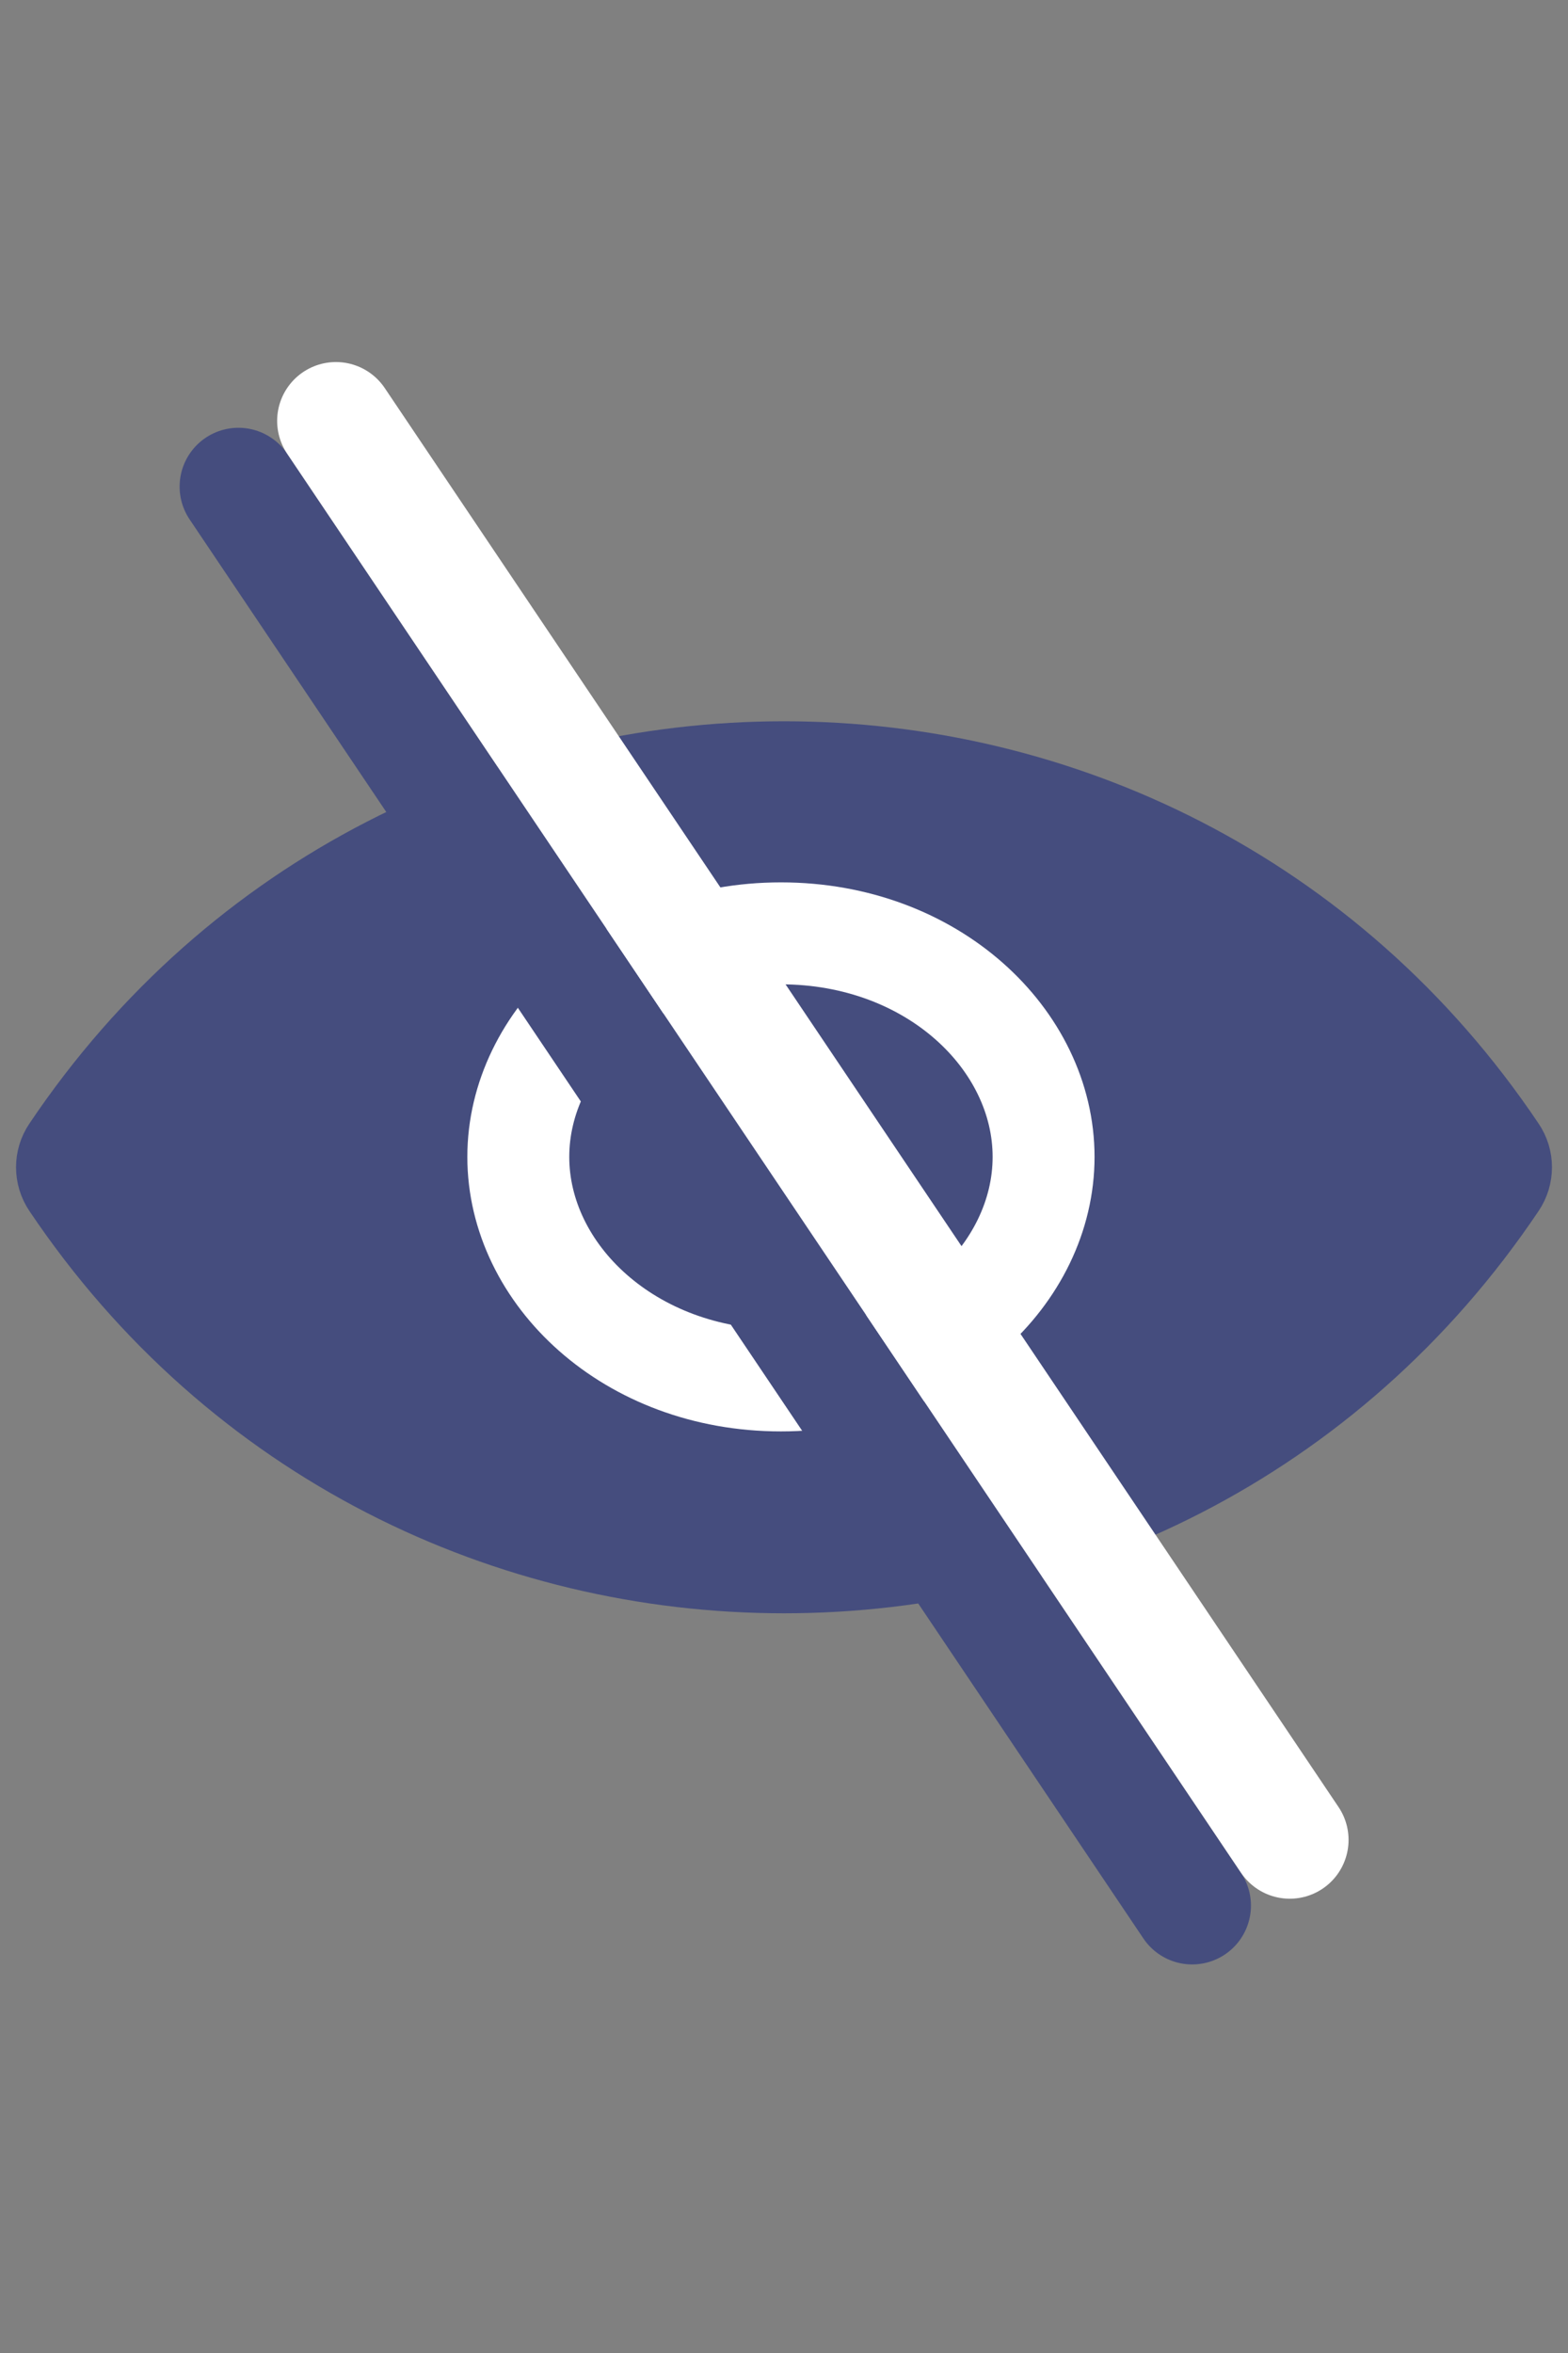 <svg width="20" height="30" viewBox="0 0 20 30" fill="none" xmlns="http://www.w3.org/2000/svg">
<rect x="0" y="0" width="20" height="30" fill="#808080" stroke="none"/>
<path d="M19.21 15.161C14.813 21.705 5.187 21.705 0.79 15.161C0.676 14.992 0.676 14.772 0.79 14.604C5.187 8.06 14.813 8.06 19.21 14.604C19.324 14.772 19.324 14.992 19.21 15.161Z" fill="#454D7E" stroke="#454D7E"/>
<path d="M13.311 14.75C13.311 16.245 11.895 17.6 9.961 17.6C8.027 17.6 6.611 16.245 6.611 14.75C6.611 13.255 8.027 11.9 9.961 11.9C11.895 11.9 13.311 13.255 13.311 14.75Z" fill="#454D7E" stroke="white" stroke-width="1.3"/>
<line x1="3.041" y1="6.204" x2="15.206" y2="24.296" stroke="#454D7E" stroke-width="1.5" stroke-linecap="round"/>
<line x1="4.285" y1="5.366" x2="16.451" y2="23.458" stroke="white" stroke-width="1.5" stroke-linecap="round"/>
</svg>
